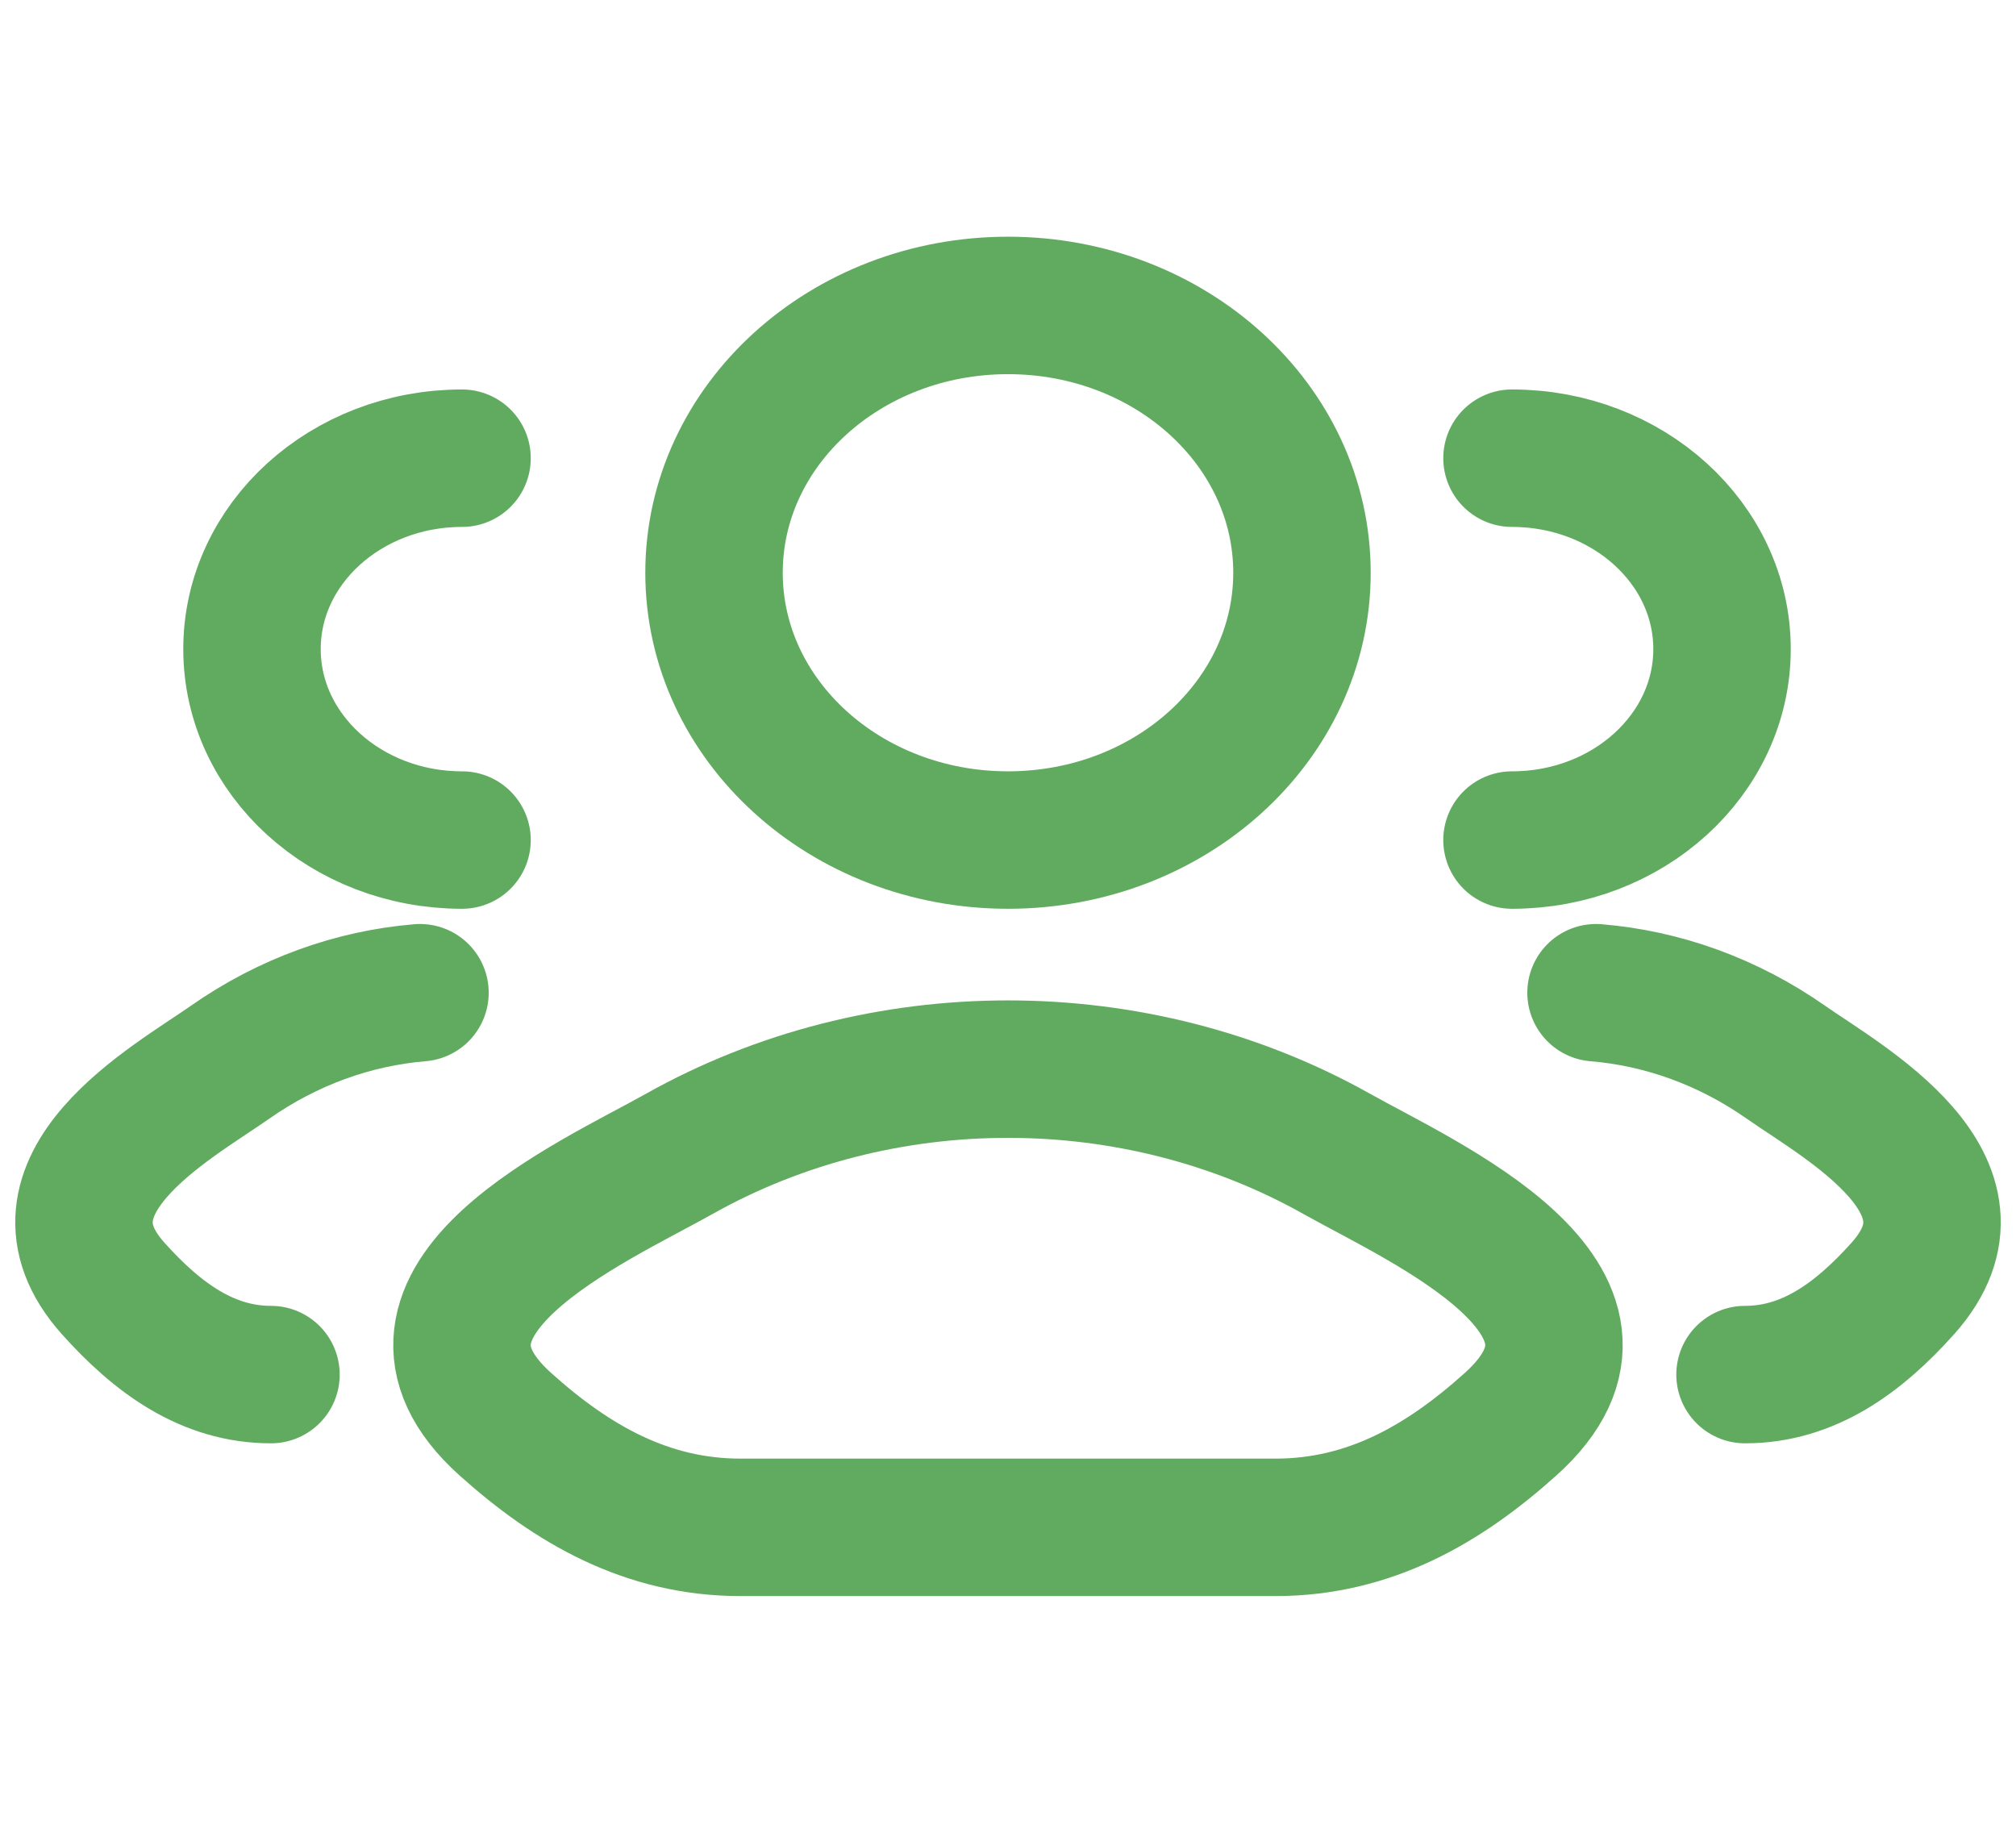 <svg width="22" height="20" viewBox="0 0 22 20" fill="none" xmlns="http://www.w3.org/2000/svg">
<path d="M19.043 15C19.73 15 20.276 14.607 20.767 14.058C21.771 12.933 20.122 12.034 19.493 11.594C18.854 11.146 18.14 10.893 17.417 10.833M16.5 9.167C17.766 9.167 18.792 8.234 18.792 7.083C18.792 5.933 17.766 5 16.5 5" stroke="#61AB60" stroke-width="1.5" stroke-linecap="round"/>
<path d="M2.957 15C2.27 15 1.724 14.607 1.233 14.058C0.229 12.933 1.878 12.034 2.507 11.594C3.146 11.146 3.86 10.893 4.583 10.833M5.042 9.167C3.776 9.167 2.75 8.234 2.75 7.083C2.75 5.933 3.776 5 5.042 5" stroke="#61AB60" stroke-width="1.5" stroke-linecap="round"/>
<path d="M7.41 12.593C6.473 13.119 4.018 14.194 5.513 15.54C6.244 16.197 7.058 16.667 8.081 16.667H13.919C14.942 16.667 15.756 16.197 16.486 15.54C17.982 14.194 15.526 13.119 14.59 12.593C12.393 11.358 9.606 11.358 7.41 12.593Z" stroke="#61AB60" stroke-width="1.5" stroke-linecap="round" stroke-linejoin="round"/>
<path d="M14.208 6.25C14.208 7.861 12.772 9.167 11 9.167C9.228 9.167 7.792 7.861 7.792 6.25C7.792 4.639 9.228 3.333 11 3.333C12.772 3.333 14.208 4.639 14.208 6.25Z" stroke="#61AB60" stroke-width="1.5"/>
</svg>
